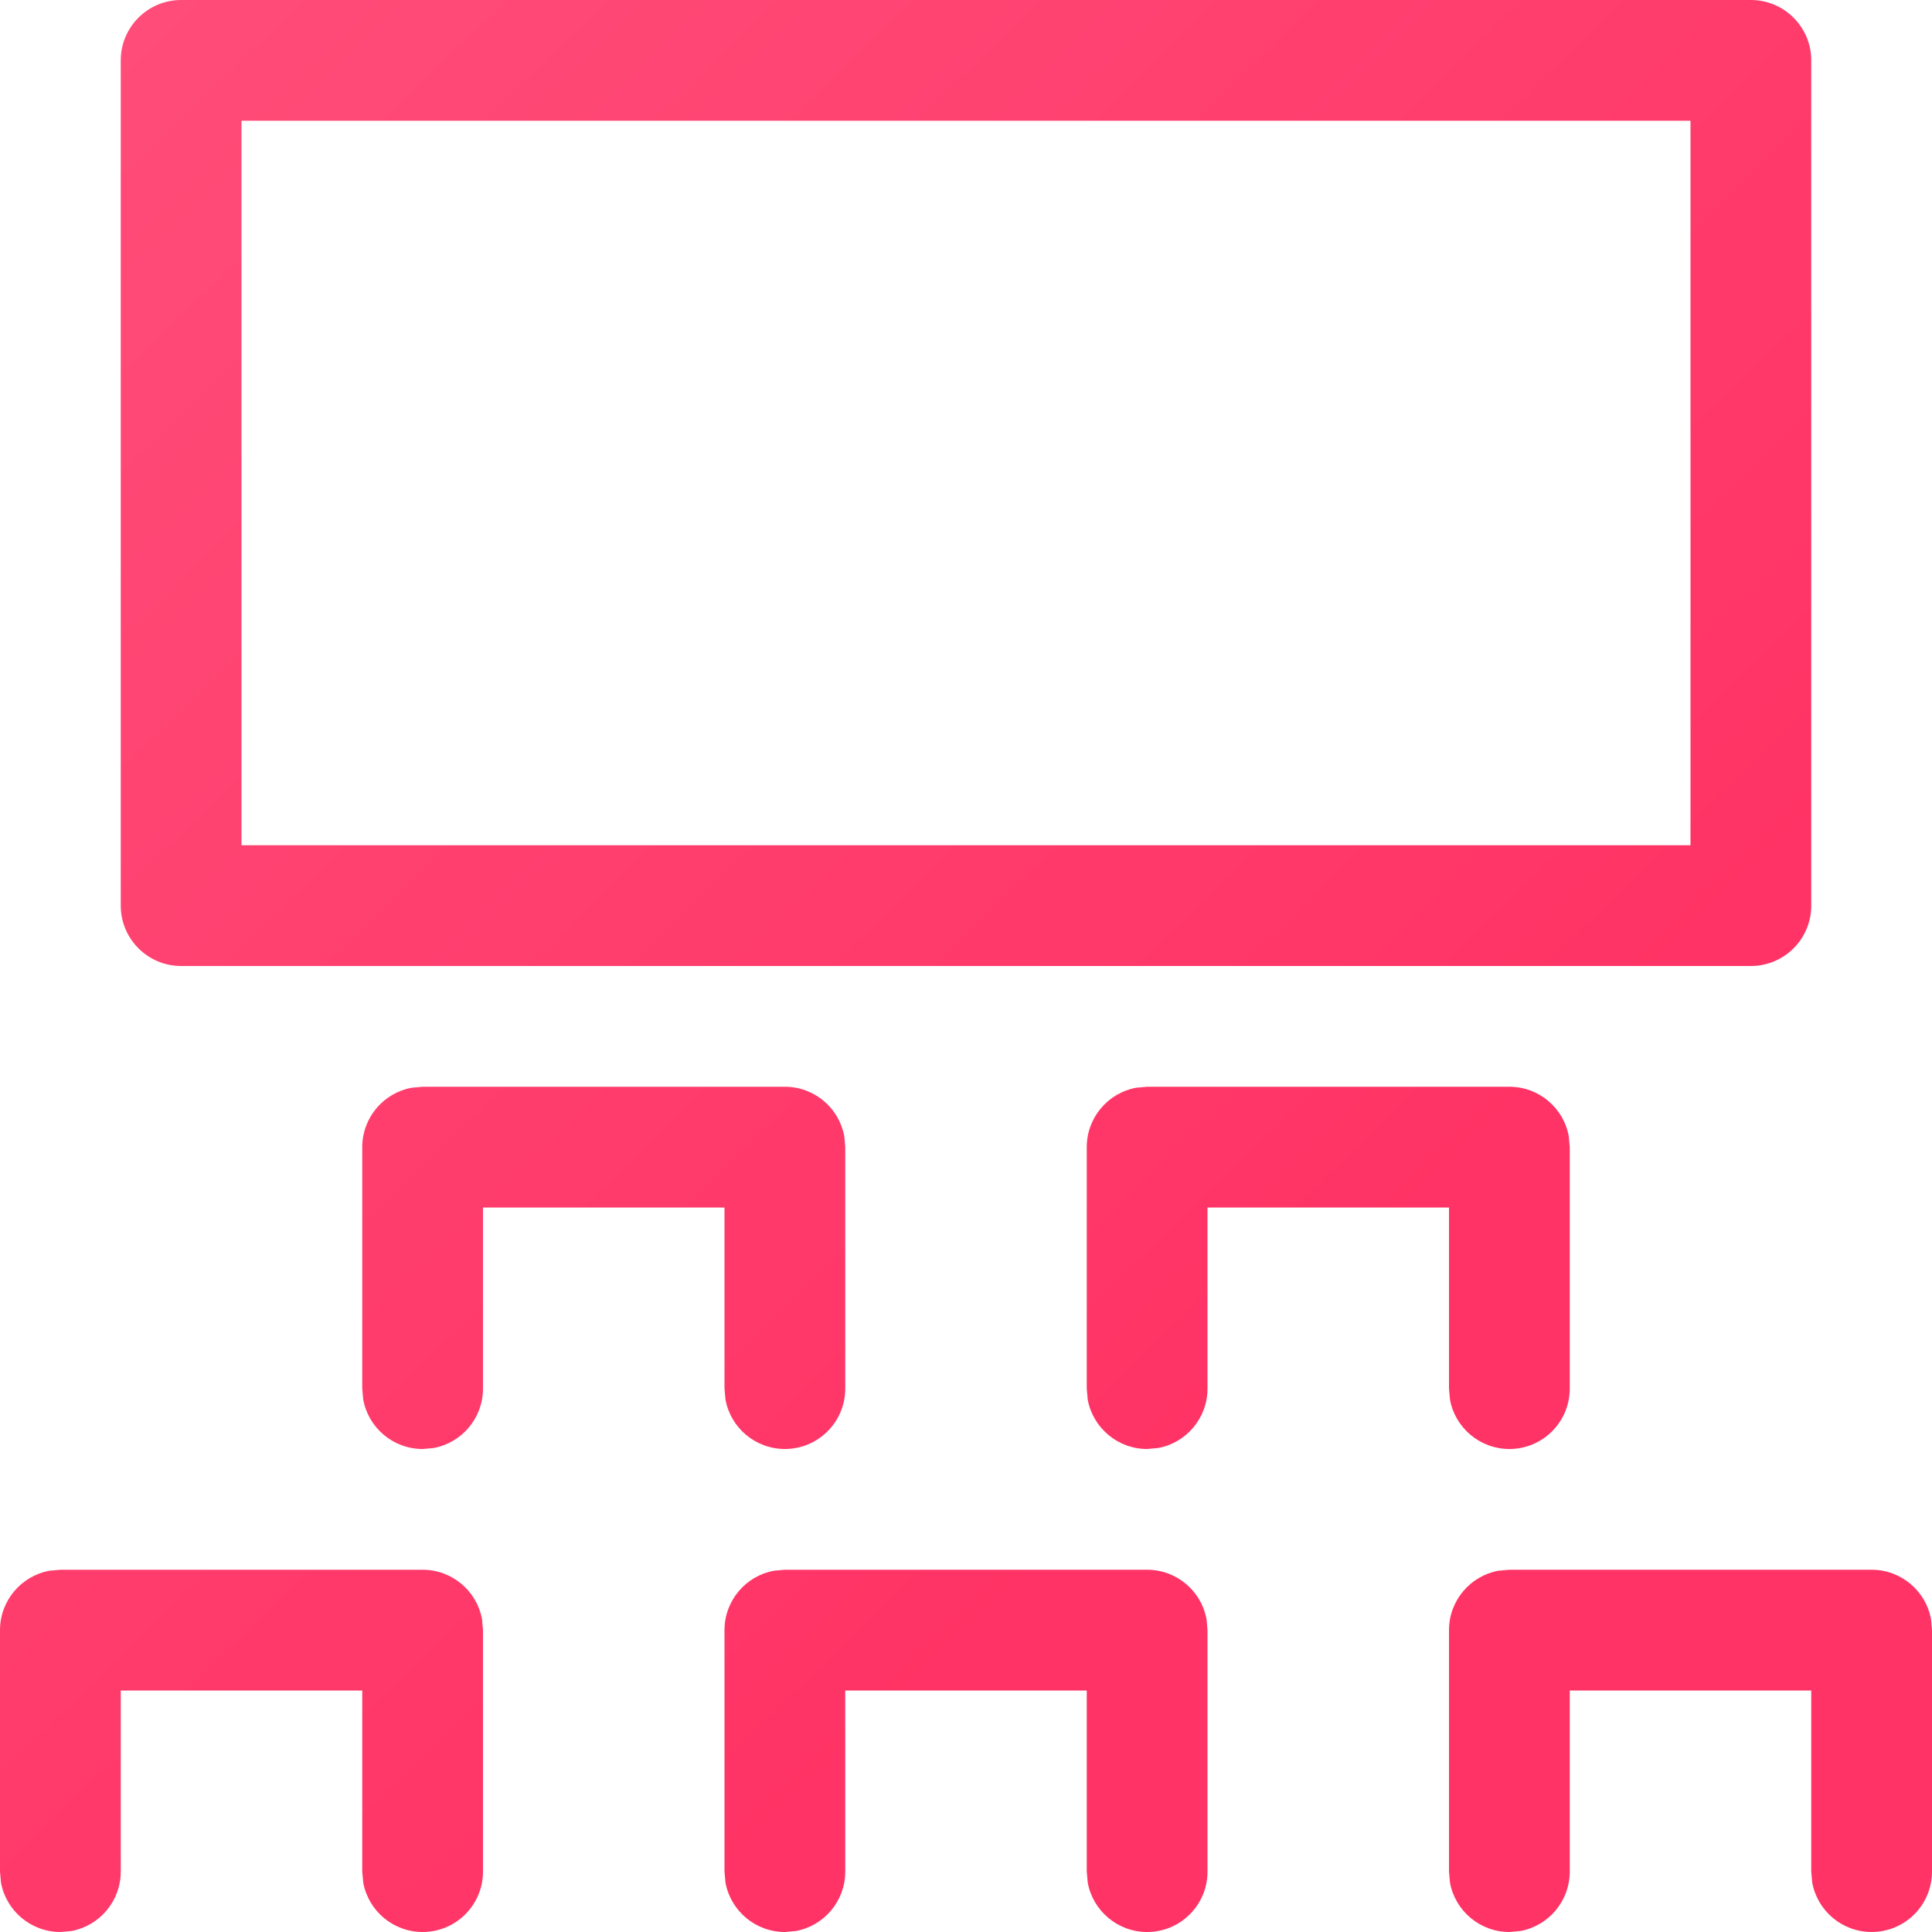 <svg width="16" height="16" viewBox="0 0 16 16" fill="none" xmlns="http://www.w3.org/2000/svg">
<path fill-rule="evenodd" clip-rule="evenodd" d="M14.5 0H1.5C1.224 0 1 0.224 1 0.5V7.5C1 7.776 1.224 8 1.5 8H14.5C14.776 8 15 7.776 15 7.5V0.5C15 0.224 14.776 0 14.5 0ZM14 1V7H2V1H14ZM6.992 9.41C6.95 9.177 6.745 9 6.5 9H3.5L3.41 9.008C3.177 9.05 3 9.255 3 9.5V11.5L3.008 11.59C3.05 11.823 3.255 12 3.5 12L3.59 11.992C3.823 11.95 4 11.745 4 11.5V10H6V11.5L6.008 11.59C6.05 11.823 6.255 12 6.5 12C6.776 12 7 11.776 7 11.5V9.5L6.992 9.41ZM12.5 9C12.745 9 12.95 9.177 12.992 9.41L13 9.5V11.5C13 11.776 12.776 12 12.5 12C12.255 12 12.05 11.823 12.008 11.59L12 11.5V10H10V11.5C10 11.745 9.823 11.95 9.59 11.992L9.5 12C9.255 12 9.05 11.823 9.008 11.59L9 11.5V9.5C9 9.255 9.177 9.05 9.41 9.008L9.5 9H12.5ZM3.992 13.41C3.95 13.177 3.745 13 3.5 13H0.5L0.41 13.008C0.177 13.05 0 13.255 0 13.5V15.5L0.008 15.59C0.05 15.823 0.255 16 0.5 16L0.59 15.992C0.823 15.95 1 15.745 1 15.5V14H3V15.5L3.008 15.59C3.05 15.823 3.255 16 3.5 16C3.776 16 4 15.776 4 15.5V13.5L3.992 13.41ZM15.5 13C15.745 13 15.95 13.177 15.992 13.41L16 13.5V15.5C16 15.776 15.776 16 15.5 16C15.255 16 15.05 15.823 15.008 15.59L15 15.5V14H13V15.5C13 15.745 12.823 15.95 12.59 15.992L12.5 16C12.255 16 12.05 15.823 12.008 15.59L12 15.5V13.5C12 13.255 12.177 13.05 12.41 13.008L12.5 13H15.5ZM9.992 13.41C9.95 13.177 9.745 13 9.5 13H6.5L6.41 13.008C6.177 13.05 6 13.255 6 13.5V15.5L6.008 15.59C6.05 15.823 6.255 16 6.5 16L6.59 15.992C6.823 15.95 7 15.745 7 15.5V14H9V15.5L9.008 15.59C9.05 15.823 9.255 16 9.5 16C9.776 16 10 15.776 10 15.5V13.5L9.992 13.41Z" fill="url(#paint0_linear)"/>
<defs>
<linearGradient id="paint0_linear" x1="-5.254" y1="5.509" x2="5.338" y2="16.431" gradientUnits="userSpaceOnUse">
<stop stop-color="#FF4D79"/>
<stop offset="1" stop-color="#FF3365"/>
</linearGradient>
</defs>
</svg>
